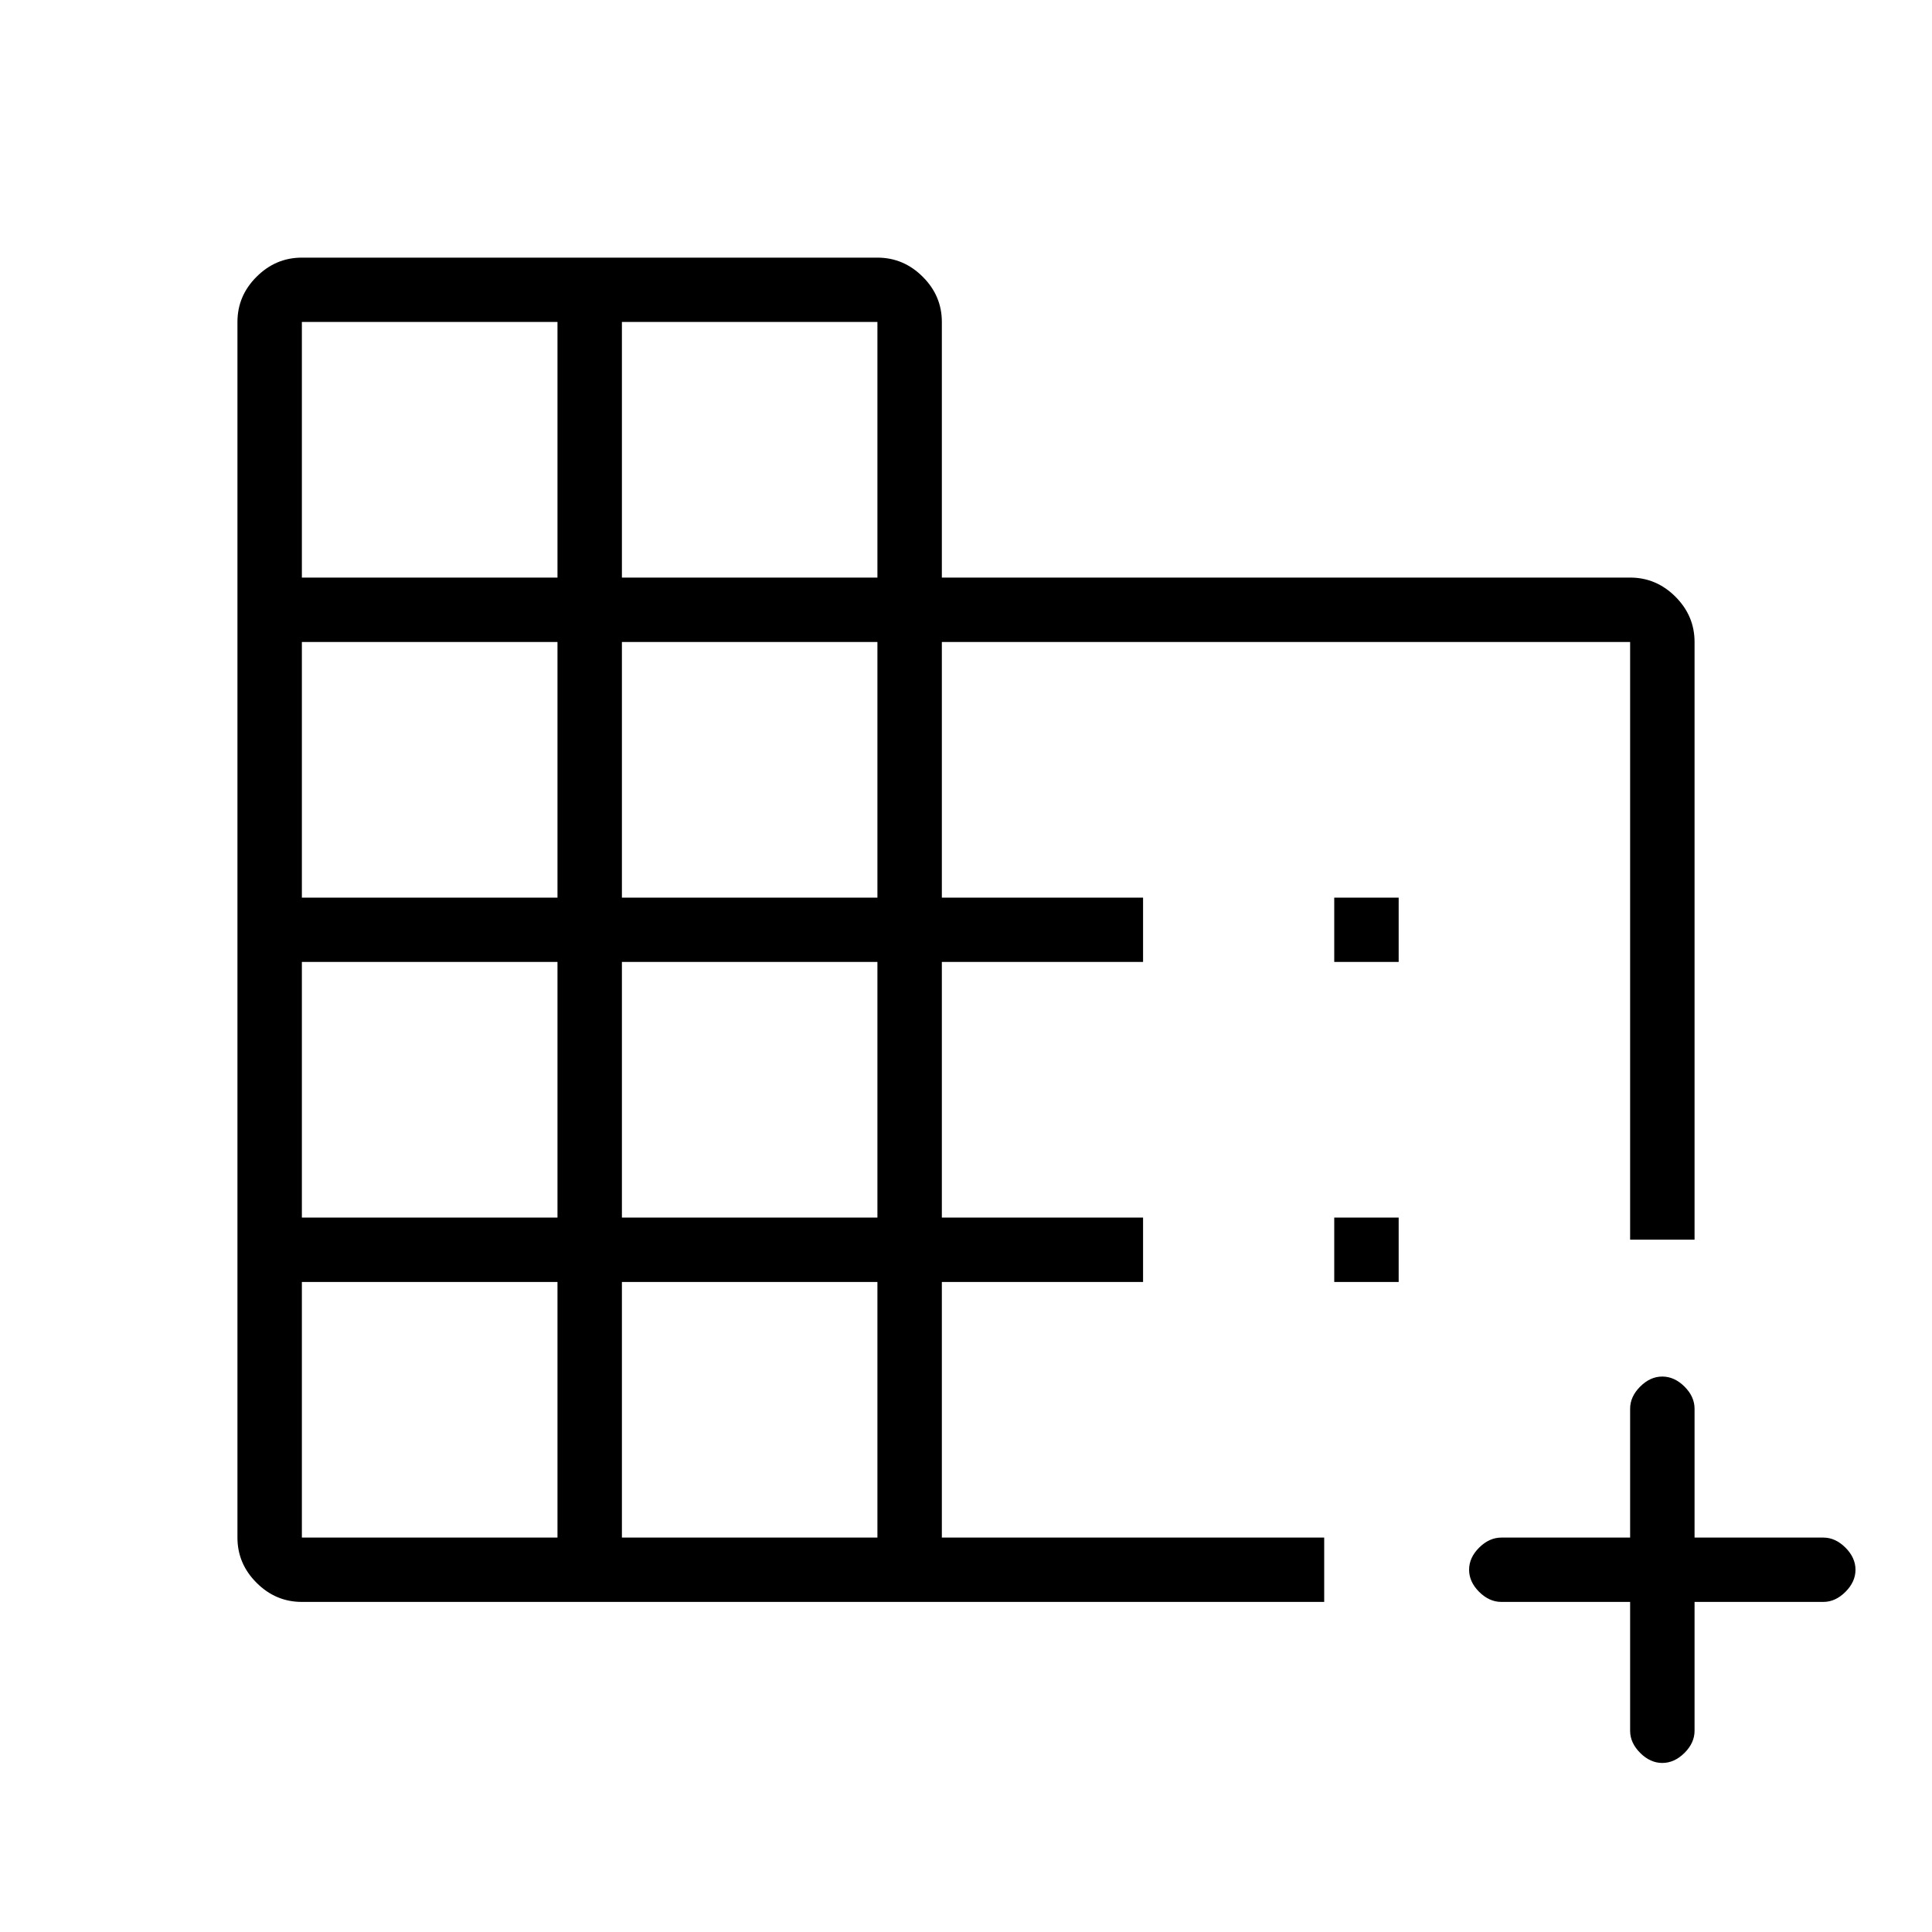 <svg xmlns="http://www.w3.org/2000/svg" height="20" width="20"><path d="M3.125 16.583q-.271 0-.469-.198-.198-.197-.198-.468V3.333q0-.271.198-.468.198-.198.469-.198h5.958q.271 0 .469.198.198.197.198.468v2.646h7.125q.271 0 .469.198.198.198.198.469v6.187h-.667V6.646H9.75v2.646h2.083v.666H9.75v2.646h2.083v.667H9.75v2.646h3.958v.666Zm0-.666h2.646v-2.646H3.125Zm0-3.313h2.646V9.958H3.125Zm0-3.312h2.646V6.646H3.125Zm0-3.313h2.646V3.333H3.125Zm3.313 9.938h2.645v-2.646H6.438Zm0-3.313h2.645V9.958H6.438Zm0-3.312h2.645V6.646H6.438Zm0-3.313h2.645V3.333H6.438Zm10.77 12.271q-.125 0-.229-.104-.104-.104-.104-.229v-1.334h-1.333q-.125 0-.23-.104-.104-.104-.104-.229t.104-.229q.105-.104.23-.104h1.333v-1.334q0-.125.104-.229.104-.104.229-.104t.23.104q.104.104.104.229v1.334h1.333q.125 0 .229.104.104.104.104.229t-.104.229q-.104.104-.229.104h-1.333v1.334q0 .125-.104.229-.105.104-.23.104Zm-3.396-8.292v-.666h.667v.666Zm0 3.313v-.667h.667v.667Z"/></svg>